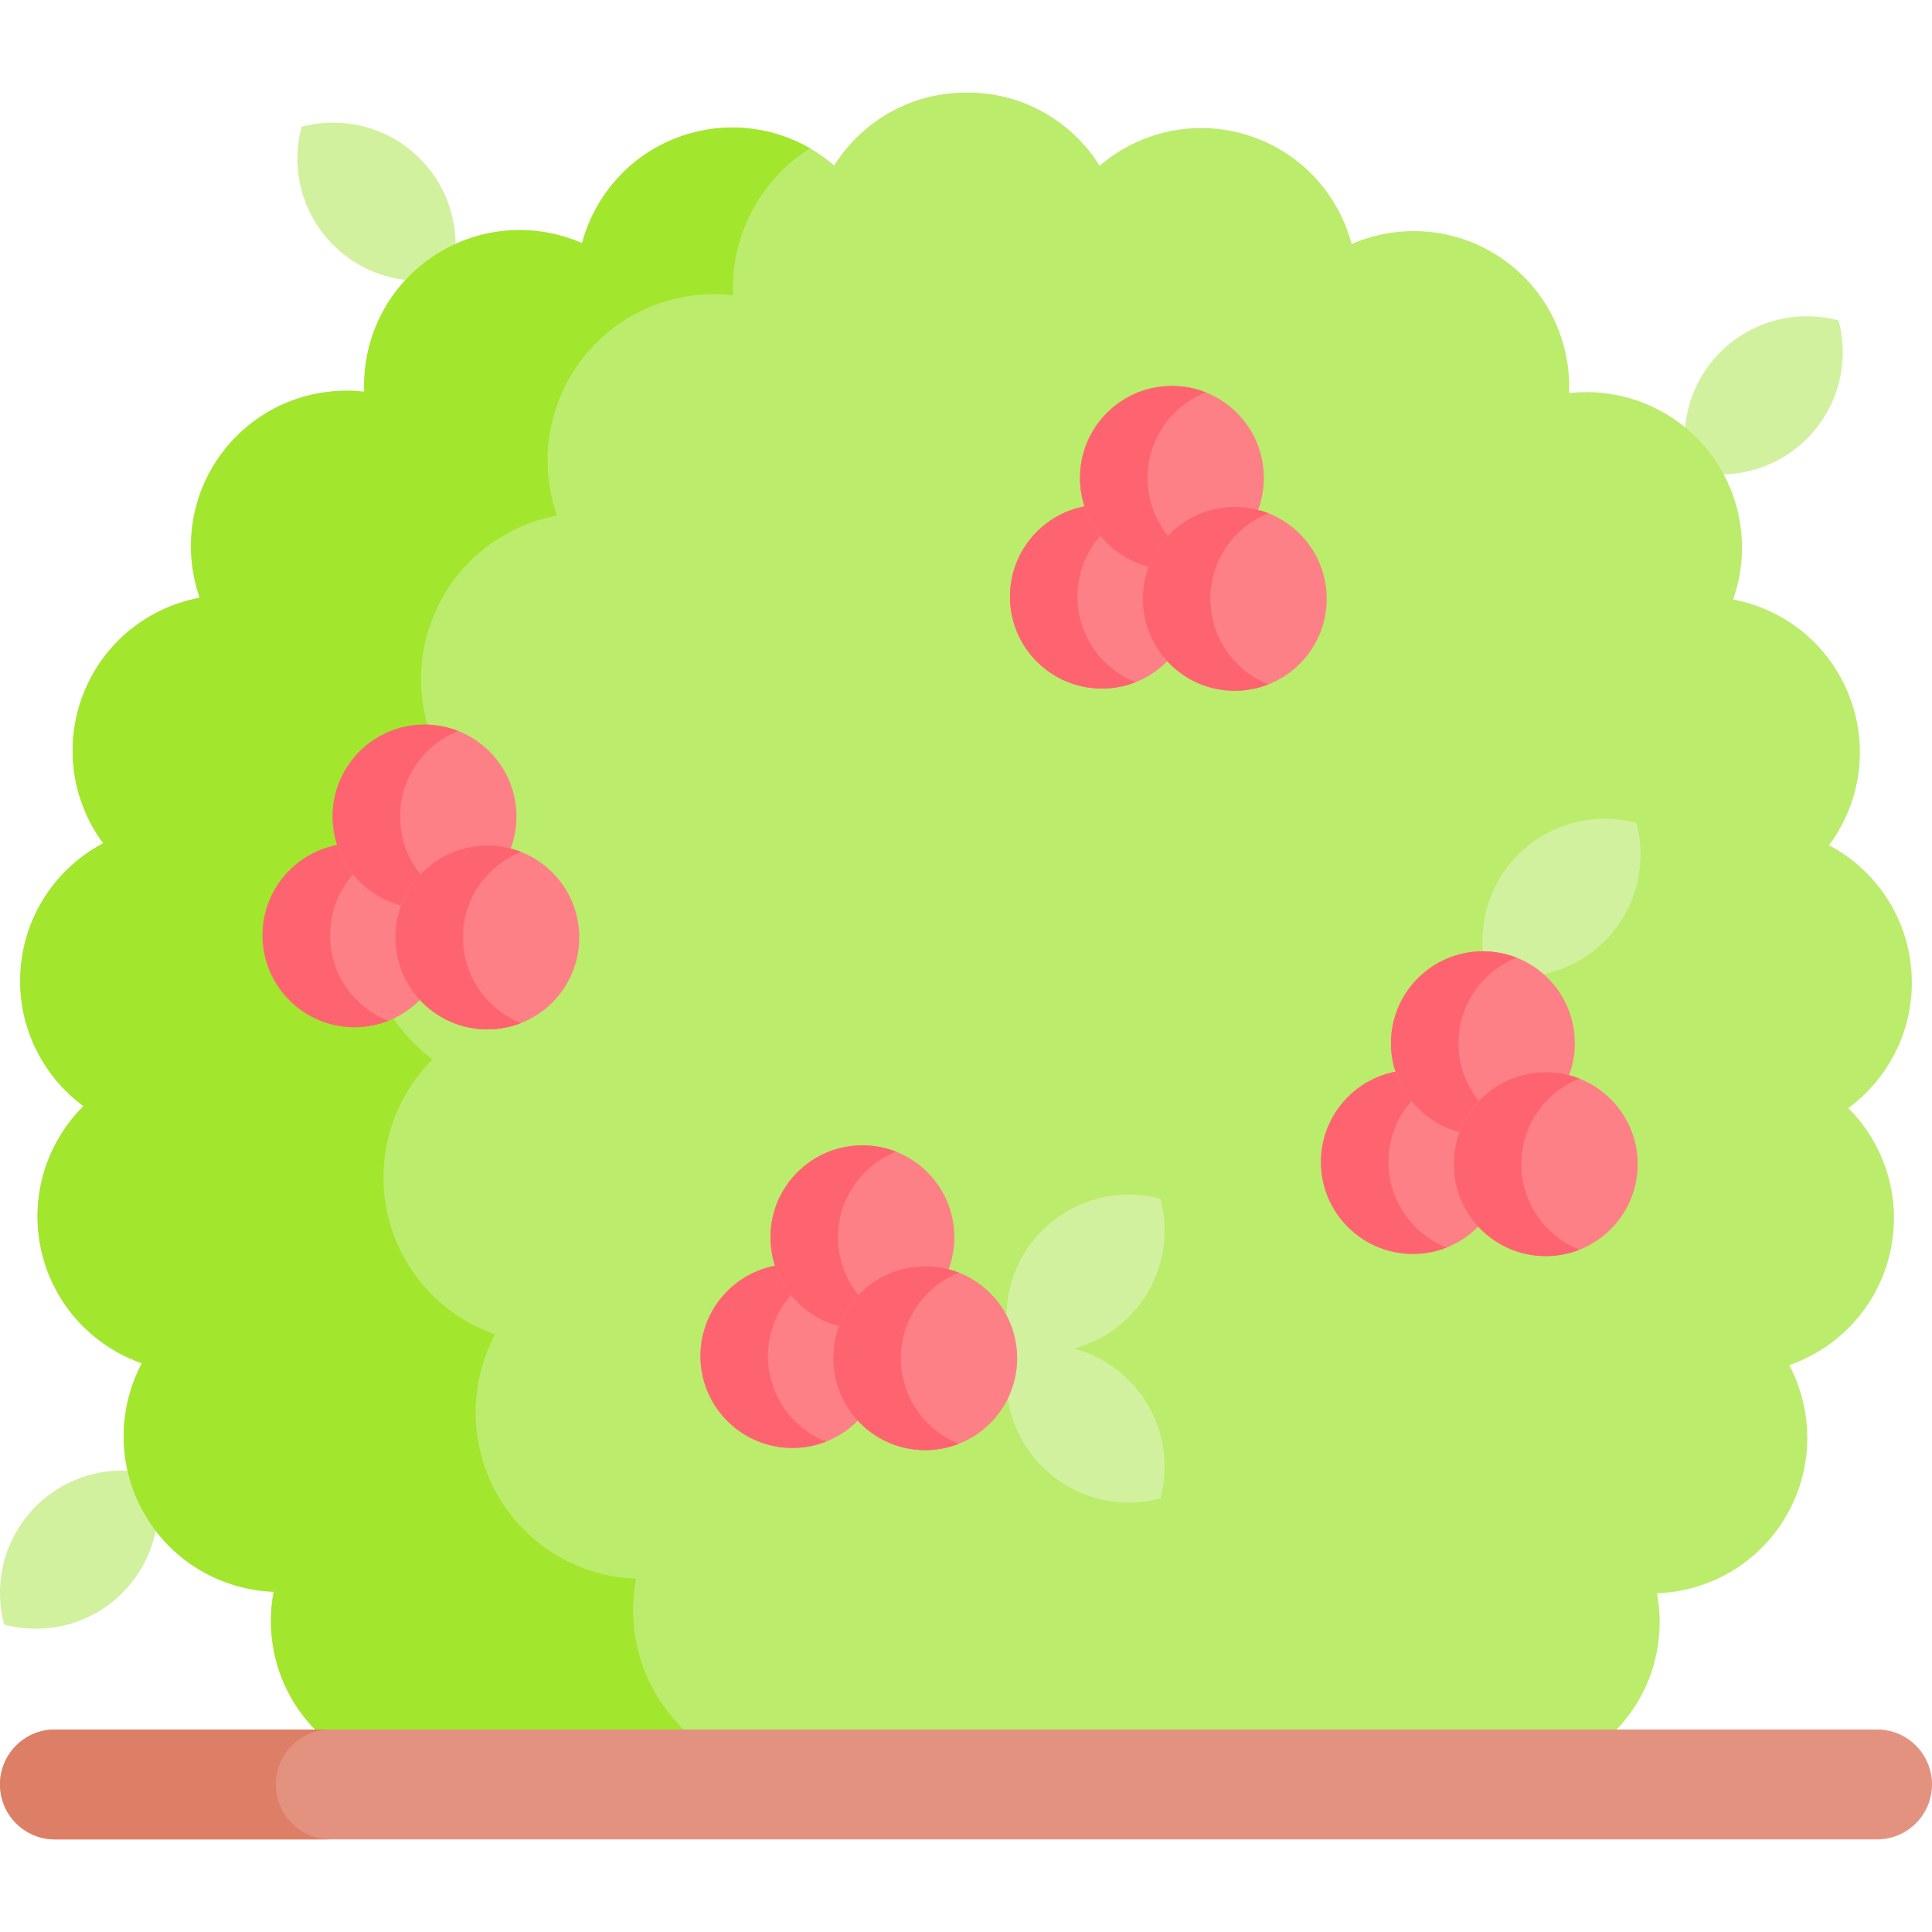 <svg id="Capa_1" enable-background="new 0 0 512 512" height="512" viewBox="0 0 512 512" width="512" xmlns="http://www.w3.org/2000/svg"><g><g fill="#d1f19e"><path d="m1.1 430.526c10.817 2.887 22.833.096 31.319-8.389 8.486-8.486 11.276-20.502 8.39-31.319-10.817-2.887-22.833-.096-31.319 8.39s-11.276 20.501-8.39 31.318z"/><path d="m79.912 33.598c-2.887 10.817-.096 22.833 8.39 31.319s20.502 11.276 31.319 8.39c2.887-10.817.096-22.833-8.39-31.319s-20.502-11.277-31.319-8.39z"/><path d="m447.538 124.63c10.817 2.887 22.833.096 31.319-8.39s11.276-20.502 8.39-31.319c-10.817-2.887-22.833-.096-31.319 8.39s-11.277 20.502-8.39 31.319z"/></g><path d="m123.69 469.39c-13.238 3.544-27.959.401-38.745-9.632-10.776-10.024-14.979-24.467-12.413-37.931-13.701-.505-26.857-7.829-34.223-20.583-7.366-12.764-7.139-27.835-.7-39.96-12.97-4.533-23.375-15.432-26.64-29.814-3.245-14.361 1.432-28.67 11.146-38.343-11.023-8.128-17.74-21.572-16.648-36.242 1.092-14.69 9.756-27.001 21.891-33.408-8.169-11.033-10.632-25.909-5.244-39.621 5.398-13.722 17.328-22.922 30.823-25.446-4.533-12.949-2.504-27.866 6.686-39.374 9.189-11.496 23.282-16.771 36.901-15.216-.525-13.701 5.79-27.361 17.946-35.664 12.177-8.303 27.217-9.21 39.785-3.709 3.533-13.269 13.619-24.477 27.712-28.824h-.01c14.093-4.327 28.721-.742 39.106 8.231 7.294-11.61 20.202-19.316 34.923-19.316h.237.33c14.711.031 27.609 7.768 34.872 19.388 10.405-8.942 25.054-12.496 39.126-8.128 14.072 4.368 24.137 15.597 27.64 28.876 12.579-5.47 27.619-4.533 39.765 3.802 12.146 8.323 18.43 22.005 17.863 35.696 13.629-1.515 27.712 3.791 36.87 15.308 9.169 11.528 11.167 26.455 6.604 39.394 13.485 2.544 25.404 11.775 30.761 25.507 5.367 13.732 2.864 28.598-5.336 39.611 12.125 6.428 20.768 18.77 21.829 33.46.072 1.01.103 2.009.103 3.008 0 13.485-6.562 25.641-16.833 33.192 9.694 9.694 14.33 24.014 11.054 38.364-3.297 14.381-13.732 25.26-26.702 29.762 6.397 12.135 6.603 27.207-.804 39.95-7.386 12.733-20.552 20.037-34.264 20.5 2.544 13.475-1.689 27.908-12.496 37.911-10.807 10.003-25.528 13.114-38.776 9.539" fill="#bbec6c"/><path d="m223.278 469.266c-.309.082-.618.165-.927.227l165.478.185c3.523.948 7.16 1.432 10.796 1.432 3.873 0 7.757-.546 11.517-1.638zm-41.311-433.644c-7.046 2.174-13.094 6.057-17.812 11.064-4.729 5.007-8.128 11.126-9.9 17.76-5.223-2.287-10.879-3.472-16.586-3.472-7.994 0-16.091 2.328-23.2 7.18-11.693 7.984-17.977 20.923-17.977 34.078 0 .536.01 1.061.031 1.586-1.556-.175-3.121-.268-4.687-.268-12.094 0-24.075 5.305-32.214 15.484-6.068 7.592-9.014 16.668-9.014 25.693 0 4.646.783 9.272 2.328 13.681-6.748 1.267-13.104 4.193-18.451 8.52-5.336 4.337-9.673 10.065-12.372 16.926-1.947 4.945-2.864 10.055-2.864 15.072 0 8.88 2.884 17.503 8.108 24.549-6.068 3.204-11.27 7.881-15.082 13.598-3.822 5.717-6.263 12.465-6.809 19.81-.082 1.04-.113 2.081-.113 3.111 0 13.444 6.521 25.579 16.761 33.131-7.644 7.613-12.166 18.1-12.166 29.216 0 3.008.33 6.068 1.02 9.127 1.638 7.191 5.048 13.516 9.684 18.605 4.626 5.089 10.477 8.942 16.957 11.208-3.163 5.954-4.832 12.63-4.832 19.388 0 6.995 1.782 14.083 5.532 20.573 3.678 6.377 8.808 11.394 14.732 14.886 5.924 3.482 12.64 5.439 19.491 5.697-.484 2.555-.731 5.151-.731 7.747 0 11.043 4.419 22.066 13.145 30.184 10.786 10.034 25.507 13.176 38.745 9.632l77.531.082c-7.026-1.731-13.712-5.223-19.388-10.508-9.333-8.684-14.062-20.47-14.062-32.286 0-2.771.258-5.542.783-8.283-7.335-.268-14.515-2.369-20.851-6.099-6.325-3.729-11.816-9.096-15.751-15.916-4.007-6.954-5.913-14.536-5.913-22.015 0-7.222 1.772-14.35 5.161-20.727-6.943-2.431-13.186-6.552-18.141-12.002-4.955-5.439-8.602-12.208-10.353-19.893-.742-3.276-1.092-6.542-1.092-9.766 0-11.888 4.842-23.107 13.011-31.245-10.941-8.077-17.925-21.057-17.925-35.428 0-1.102.041-2.215.124-3.338.587-7.85 3.194-15.072 7.273-21.191 4.09-6.109 9.653-11.116 16.143-14.546-5.594-7.541-8.684-16.761-8.684-26.259 0-5.367.989-10.817 3.07-16.112 2.895-7.335 7.52-13.475 13.238-18.1 5.717-4.636 12.517-7.768 19.738-9.117-1.648-4.708-2.493-9.673-2.493-14.639 0-9.653 3.152-19.357 9.642-27.475 8.705-10.889 21.51-16.565 34.439-16.565 1.679 0 3.358.093 5.027.288-.021-.556-.031-1.123-.031-1.679 0-14.083 6.717-27.928 19.223-36.468.412-.278.814-.546 1.236-.804-9.561-5.499-21.295-7.167-32.679-3.675z" fill="#a2e62e"/><path d="m201.221 469.472c6.943 1.72 14.206 1.72 21.129.021z" fill="#a2e62e"/><path d="m497.441 458.337h-482.882c-8.041 0-14.559 6.518-14.559 14.559 0 8.041 6.518 14.559 14.559 14.559h482.881c8.041 0 14.559-6.518 14.559-14.559.001-8.041-6.517-14.559-14.558-14.559z" fill="#e49280"/><path d="m77.377 483.198c2.637 2.637 6.274 4.265 10.292 4.265h-73.113c-4.018 0-7.654-1.628-10.292-4.265s-4.264-6.284-4.264-10.302c0-8.035 6.521-14.556 14.556-14.556h73.112c-8.035 0-14.556 6.521-14.556 14.556 0 4.018 1.628 7.665 4.265 10.302z" fill="#dd7f66"/><g><g><circle cx="93.943" cy="247.86" fill="#fd8087" r="24.363"/><path d="m102.89 270.527c-2.774 1.097-5.788 1.696-8.952 1.696-13.452 0-24.357-10.905-24.357-24.363 0-13.452 10.905-24.357 24.357-24.357 3.164 0 6.178.599 8.952 1.696-9.03 3.565-15.417 12.367-15.417 22.662 0 10.293 6.387 19.101 15.417 22.666z" fill="#fe646f"/></g><g><circle cx="112.501" cy="216.384" fill="#fd8087" r="24.363"/><path d="m121.447 239.052c-2.774 1.097-5.788 1.696-8.952 1.696-13.452 0-24.357-10.905-24.357-24.363 0-13.452 10.905-24.357 24.357-24.357 3.164 0 6.178.599 8.952 1.696-9.03 3.565-15.417 12.367-15.417 22.662s6.387 19.101 15.417 22.666z" fill="#fe646f"/></g><g><circle cx="129.155" cy="248.44" fill="#fd8087" r="24.363"/><path d="m138.102 271.108c-2.774 1.097-5.788 1.696-8.952 1.696-13.452 0-24.357-10.905-24.357-24.363 0-13.452 10.905-24.357 24.357-24.357 3.164 0 6.178.599 8.952 1.696-9.03 3.565-15.417 12.367-15.417 22.662s6.387 19.101 15.417 22.666z" fill="#fe646f"/></g></g><path d="m433.668 218.07c-10.817-2.887-22.833-.096-31.319 8.39s-11.276 20.502-8.39 31.319c10.817 2.887 22.833.096 31.319-8.39 8.486-8.485 11.277-20.502 8.39-31.319z" fill="#d1f19e"/><path d="m307.536 317.678c-10.817-2.887-22.833-.096-31.319 8.389-8.486 8.486-11.276 20.502-8.389 31.319 10.817 2.887 22.833.096 31.319-8.39 8.485-8.485 11.275-20.501 8.389-31.318z" fill="#d1f19e"/><path d="m307.536 397.095c2.887-10.817.096-22.833-8.39-31.319s-20.502-11.276-31.319-8.389c-2.887 10.817-.096 22.833 8.39 31.319 8.485 8.485 20.502 11.276 31.319 8.389z" fill="#d1f19e"/><g><g><circle cx="209.99" cy="359.361" fill="#fd8087" r="24.363"/><path d="m218.937 382.028c-2.774 1.097-5.788 1.696-8.952 1.696-13.452 0-24.357-10.905-24.357-24.363 0-13.452 10.905-24.357 24.357-24.357 3.164 0 6.178.599 8.952 1.696-9.03 3.565-15.417 12.367-15.417 22.662s6.387 19.101 15.417 22.666z" fill="#fe646f"/></g><g><circle cx="228.547" cy="327.885" fill="#fd8087" r="24.363"/><path d="m237.494 350.553c-2.774 1.097-5.788 1.696-8.952 1.696-13.452 0-24.357-10.905-24.357-24.363 0-13.452 10.905-24.357 24.357-24.357 3.164 0 6.178.599 8.952 1.696-9.03 3.565-15.417 12.367-15.417 22.662s6.387 19.101 15.417 22.666z" fill="#fe646f"/></g><g><circle cx="245.202" cy="359.941" fill="#fd8087" r="24.363"/><path d="m254.149 382.609c-2.774 1.097-5.788 1.696-8.952 1.696-13.452 0-24.357-10.905-24.357-24.363 0-13.452 10.905-24.357 24.357-24.357 3.164 0 6.178.599 8.952 1.696-9.03 3.565-15.417 12.367-15.417 22.662s6.387 19.101 15.417 22.666z" fill="#fe646f"/></g></g><g><g><circle cx="374.429" cy="307.937" fill="#fd8087" r="24.363"/><path d="m383.376 330.604c-2.774 1.097-5.788 1.696-8.952 1.696-13.452 0-24.357-10.905-24.357-24.363 0-13.452 10.905-24.357 24.357-24.357 3.164 0 6.178.599 8.952 1.696-9.03 3.565-15.417 12.367-15.417 22.662s6.387 19.101 15.417 22.666z" fill="#fe646f"/></g><g><circle cx="392.987" cy="276.461" fill="#fd8087" r="24.363"/><path d="m401.933 299.129c-2.774 1.097-5.788 1.696-8.952 1.696-13.452 0-24.357-10.905-24.357-24.363 0-13.452 10.905-24.357 24.357-24.357 3.164 0 6.178.599 8.952 1.696-9.03 3.565-15.417 12.367-15.417 22.662s6.388 19.101 15.417 22.666z" fill="#fe646f"/></g><g><circle cx="409.641" cy="308.517" fill="#fd8087" r="24.363"/><path d="m418.588 331.185c-2.774 1.097-5.788 1.696-8.952 1.696-13.452 0-24.357-10.905-24.357-24.363 0-13.452 10.905-24.357 24.357-24.357 3.164 0 6.178.599 8.952 1.696-9.03 3.565-15.417 12.367-15.417 22.662s6.387 19.101 15.417 22.666z" fill="#fe646f"/></g></g><g><g><circle cx="292.015" cy="158.116" fill="#fd8087" r="24.363"/><path d="m300.962 180.783c-2.774 1.097-5.788 1.696-8.952 1.696-13.452 0-24.357-10.905-24.357-24.363 0-13.452 10.905-24.357 24.357-24.357 3.164 0 6.178.599 8.952 1.696-9.03 3.565-15.417 12.367-15.417 22.662s6.387 19.101 15.417 22.666z" fill="#fe646f"/></g><g><circle cx="310.573" cy="126.64" fill="#fd8087" r="24.363"/><path d="m319.519 149.308c-2.774 1.097-5.788 1.696-8.952 1.696-13.452 0-24.357-10.905-24.357-24.363 0-13.452 10.905-24.357 24.357-24.357 3.164 0 6.178.599 8.952 1.696-9.03 3.565-15.417 12.368-15.417 22.662s6.387 19.101 15.417 22.666z" fill="#fe646f"/></g><g><circle cx="327.227" cy="158.696" fill="#fd8087" r="24.363"/><path d="m336.174 181.364c-2.774 1.097-5.788 1.696-8.952 1.696-13.452 0-24.357-10.905-24.357-24.363 0-13.452 10.905-24.357 24.357-24.357 3.164 0 6.178.599 8.952 1.696-9.03 3.565-15.417 12.367-15.417 22.662s6.387 19.101 15.417 22.666z" fill="#fe646f"/></g></g></g></svg>